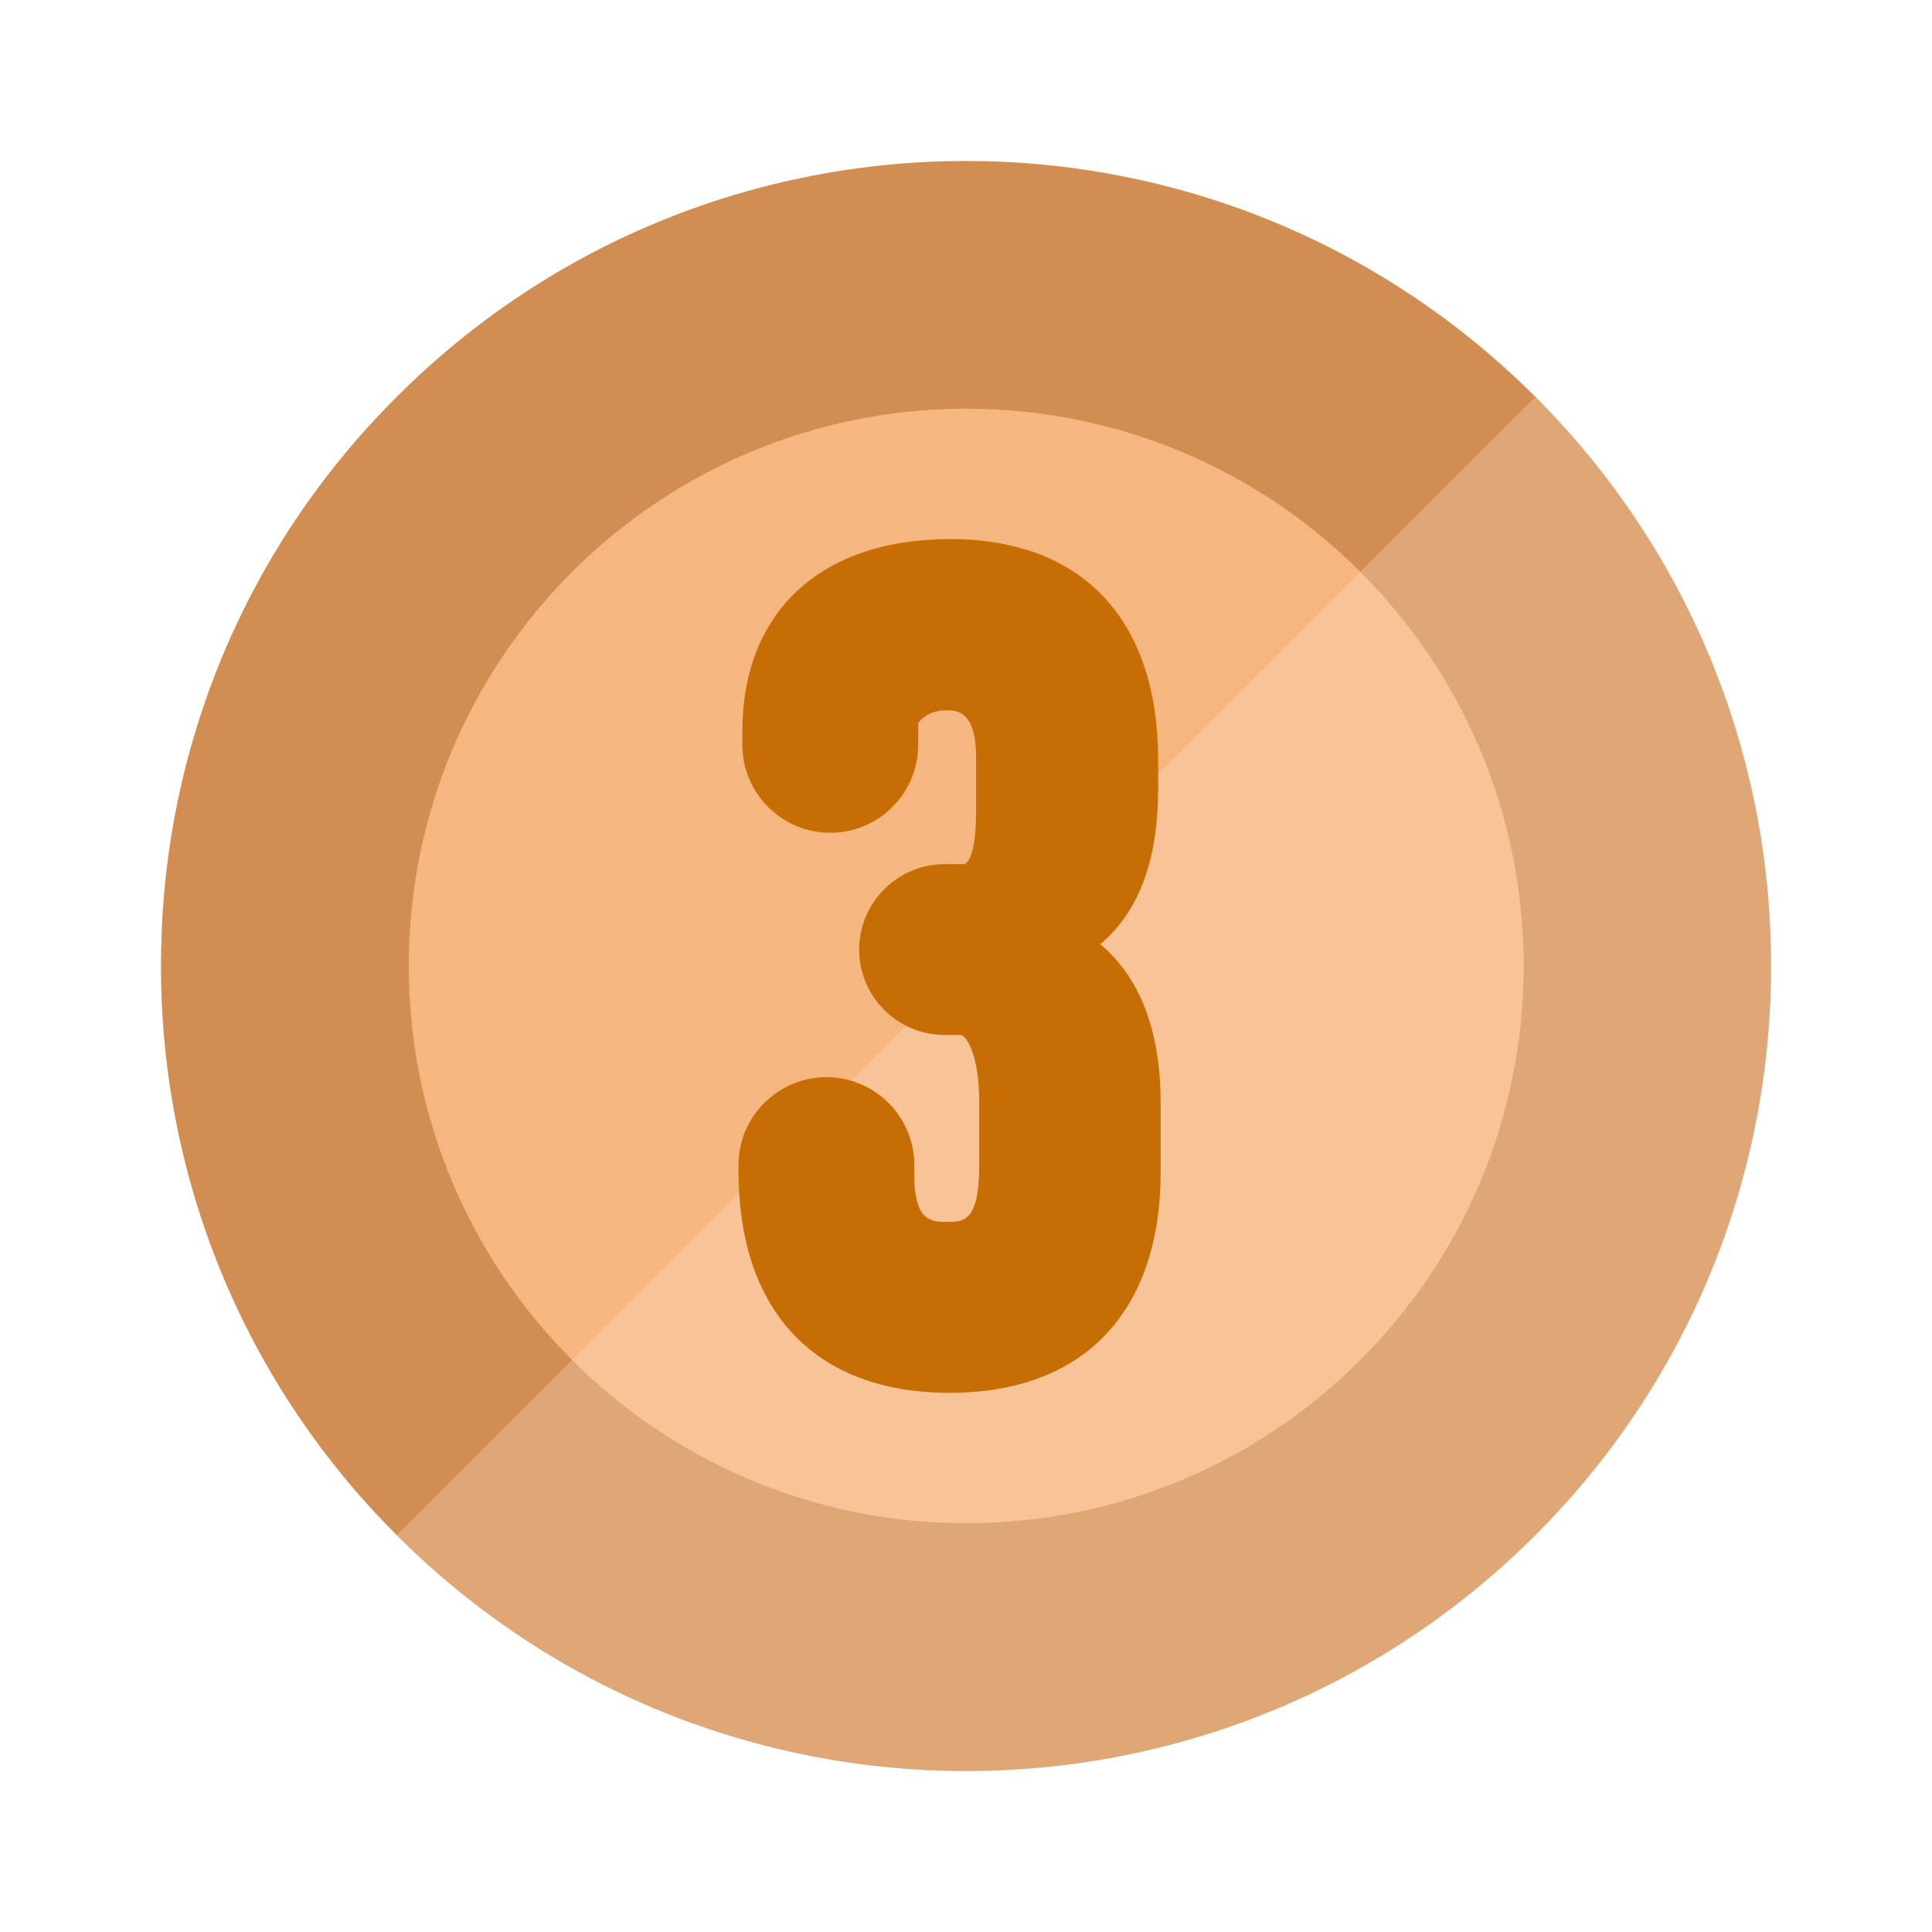 <svg width="24" height="24" viewBox="0 0 24 24" fill="none" xmlns="http://www.w3.org/2000/svg">
<path d="M19.073 19.07C15.164 22.977 8.836 22.977 4.928 19.07C2.925 17.068 1.946 14.421 2.002 11.796C2.046 9.301 3.025 6.828 4.928 4.93C8.836 1.023 15.164 1.023 19.073 4.93C20.971 6.828 21.954 9.306 21.998 11.796C22.054 14.426 21.075 17.068 19.073 19.07Z" fill="#D18D52"/>
<path d="M12.003 18.922C15.828 18.922 18.928 15.822 18.928 11.999C18.928 8.176 15.828 5.077 12.003 5.077C8.179 5.077 5.078 8.176 5.078 11.999C5.078 15.822 8.179 18.922 12.003 18.922Z" fill="#F5B680"/>
<path opacity="0.3" d="M19.073 19.07C15.164 22.977 8.836 22.977 4.927 19.07L19.073 4.931C20.971 6.828 21.954 9.306 21.998 11.797C22.054 14.426 21.075 17.069 19.073 19.07Z" fill="#FFE1CA"/>
<path d="M13.672 11.726C14.153 11.319 14.387 10.678 14.387 9.786V9.444C14.387 7.698 13.447 6.697 11.804 6.697C10.162 6.697 9.222 7.633 9.222 9.08V9.253C9.222 9.855 9.711 10.345 10.314 10.345C10.916 10.345 11.406 9.855 11.406 9.253V8.984C11.436 8.932 11.553 8.824 11.752 8.824C11.882 8.824 12.125 8.824 12.125 9.405V10.102C12.125 10.635 12.012 10.73 11.978 10.735H11.735C11.15 10.735 10.673 11.211 10.673 11.796C10.673 12.381 11.15 12.857 11.735 12.857H11.934C11.986 12.857 12.164 13.056 12.164 13.697V14.477C12.164 15.179 11.969 15.179 11.761 15.179C11.583 15.179 11.358 15.179 11.358 14.611V14.473C11.358 13.871 10.868 13.381 10.266 13.381C9.664 13.381 9.174 13.871 9.174 14.473V14.542C9.174 16.297 10.132 17.302 11.796 17.302C13.46 17.302 14.418 16.301 14.418 14.555V13.706C14.418 12.805 14.162 12.138 13.659 11.722L13.672 11.726Z" fill="#C66E04"/>
</svg>
